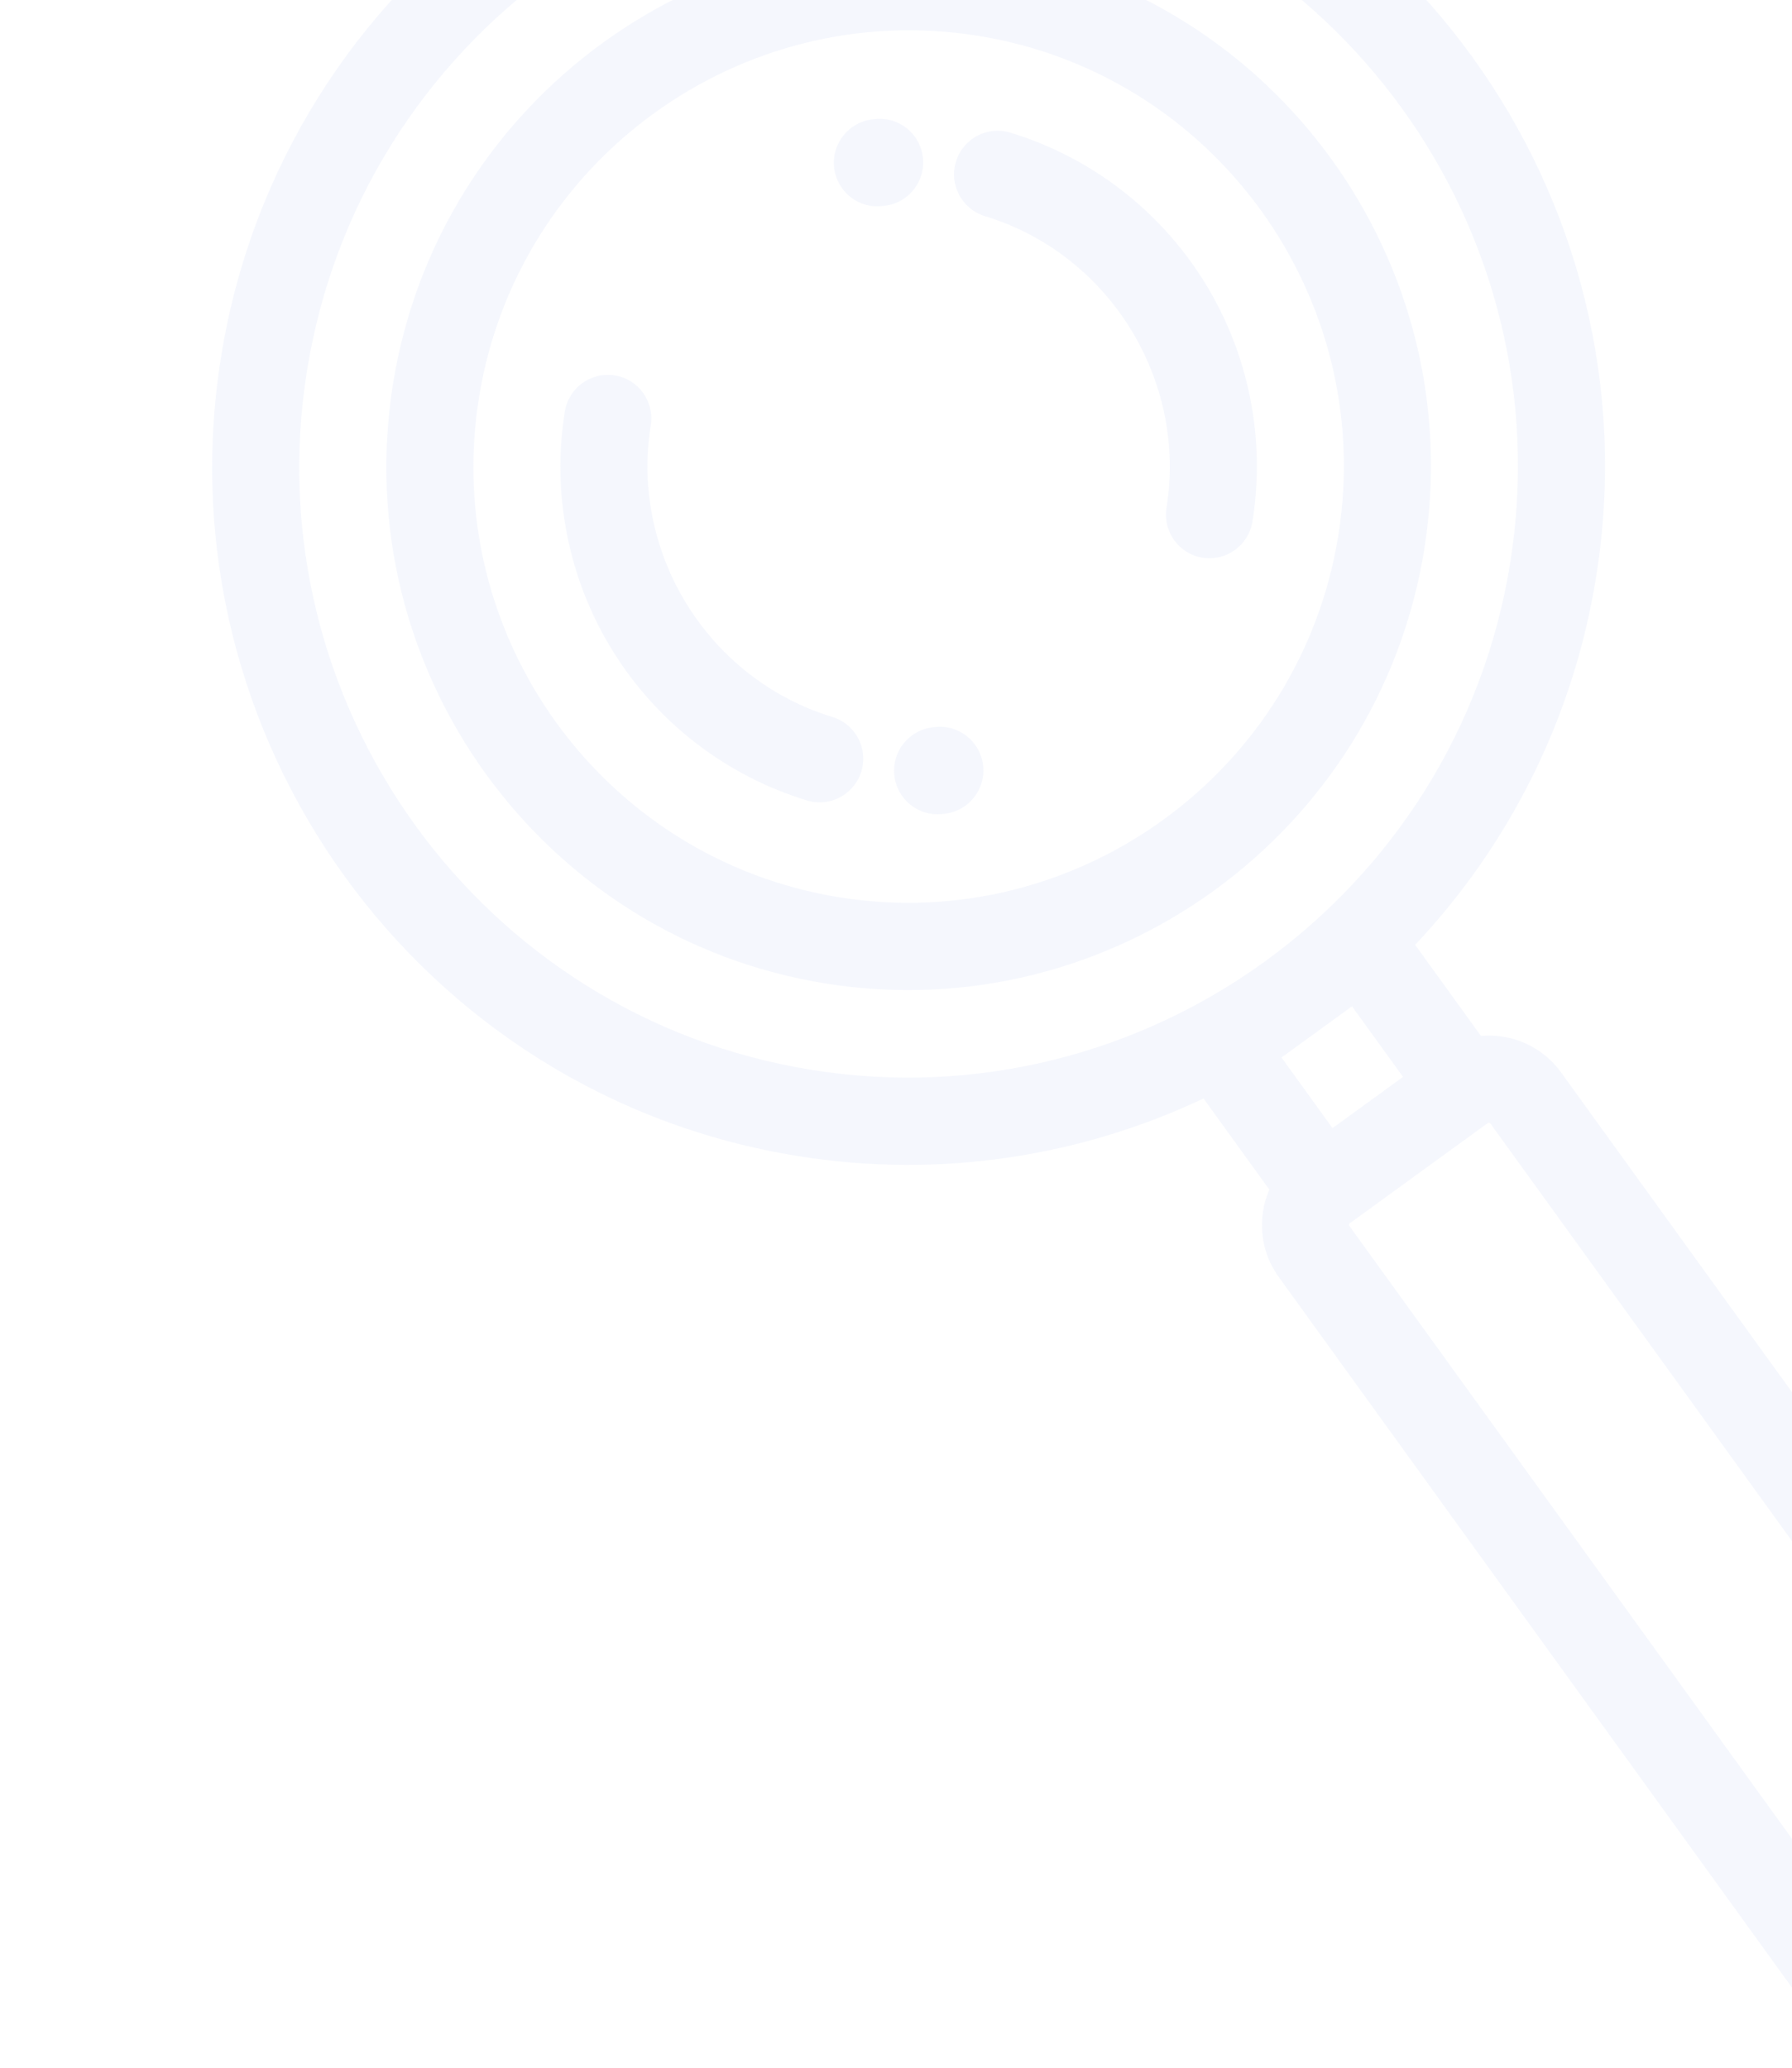 <svg width="156" height="180" viewBox="0 0 156 180" fill="none" xmlns="http://www.w3.org/2000/svg">
<path d="M19.243 31.076C13.945 64.163 36.486 95.37 69.49 100.643C81.944 102.632 94.135 100.646 104.773 95.627L110.5 103.556C110.251 104.141 110.062 104.756 109.959 105.401C109.631 107.451 110.116 109.503 111.325 111.176L156.552 173.793C157.762 175.468 159.554 176.57 161.599 176.896C163.644 177.223 165.691 176.734 167.363 175.52L179.376 166.796C181.049 165.582 182.15 163.784 182.478 161.734C182.806 159.684 182.321 157.632 181.112 155.958L135.885 93.342C134.23 91.052 131.549 89.946 128.921 90.18L123.193 82.251C131.268 73.681 136.952 62.686 138.951 50.2C144.248 17.113 121.707 -14.094 88.703 -19.367C55.7 -24.639 24.54 -2.011 19.243 31.076ZM129.744 97.802L174.971 160.417C174.98 160.43 175.007 160.467 174.995 160.538C174.984 160.611 174.946 160.638 174.934 160.647L162.92 169.37C162.908 169.379 162.871 169.406 162.8 169.394C162.729 169.383 162.702 169.346 162.693 169.334L117.466 106.718C117.458 106.705 117.431 106.668 117.442 106.597C117.454 106.525 117.491 106.498 117.503 106.489L119.858 104.779L129.517 97.765C129.583 97.719 129.697 97.737 129.744 97.802ZM122.137 93.748L115.998 98.206L111.558 92.059L117.697 87.6L122.137 93.748ZM131.467 49.004C126.832 77.954 99.568 97.754 70.691 93.141C41.813 88.528 22.091 61.221 26.726 32.271C31.36 3.321 58.625 -16.479 87.502 -11.866C116.379 -7.252 136.102 20.054 131.467 49.004Z" fill="#99AEEF" fill-opacity="0.1"/>
<path d="M34.209 33.442C30.236 58.257 47.142 81.664 71.895 85.618C96.648 89.572 120.019 72.601 123.992 47.785C127.965 22.97 111.059 -0.436 86.305 -4.39C61.552 -8.345 38.182 8.627 34.209 33.442ZM116.509 46.59C113.198 67.269 93.723 81.411 73.096 78.116C52.47 74.821 38.381 55.317 41.692 34.638C45.003 13.958 64.477 -0.184 85.104 3.112C105.731 6.407 119.819 25.911 116.509 46.59Z" fill="#99AEEF" fill-opacity="0.1"/>
<path d="M53.511 32.677C51.445 32.347 49.5 33.759 49.169 35.831C48.008 43.08 49.504 50.499 53.379 56.723C57.255 62.947 63.248 67.549 70.253 69.683C72.254 70.293 74.372 69.16 74.983 67.153C75.034 66.983 75.074 66.812 75.101 66.642C75.396 64.797 74.296 62.973 72.464 62.414C61.659 59.123 54.861 48.209 56.652 37.026C56.984 34.954 55.578 33.007 53.511 32.677Z" fill="#99AEEF" fill-opacity="0.1"/>
<path d="M83.218 14.076C82.607 16.08 83.734 18.204 85.737 18.814C96.541 22.105 103.338 33.02 101.548 44.202C101.216 46.274 102.622 48.221 104.689 48.551C106.755 48.881 108.7 47.469 109.031 45.397C110.192 38.149 108.696 30.729 104.821 24.505C100.944 18.282 94.952 13.679 87.948 11.545C85.946 10.935 83.828 12.068 83.218 14.076Z" fill="#99AEEF" fill-opacity="0.1"/>
<path d="M81.248 63.307C79.165 63.517 77.644 65.379 77.852 67.467C78.059 69.554 79.915 71.075 81.998 70.866L82.039 70.862C82.112 70.855 82.185 70.847 82.259 70.839C83.981 70.633 85.298 69.301 85.56 67.665C85.614 67.327 85.623 66.975 85.581 66.617C85.335 64.535 83.455 63.047 81.376 63.295L81.248 63.307Z" fill="#99AEEF" fill-opacity="0.1"/>
<path d="M76.954 17.921C78.702 17.745 80.054 16.404 80.32 14.742C80.371 14.425 80.382 14.096 80.349 13.762C80.142 11.675 78.286 10.153 76.203 10.363L76.165 10.367C76.086 10.374 76.007 10.382 75.927 10.392C73.85 10.648 72.365 12.545 72.618 14.627C72.872 16.709 74.755 18.19 76.832 17.933L76.954 17.921Z" fill="#99AEEF" fill-opacity="0.1"/>
</svg>
